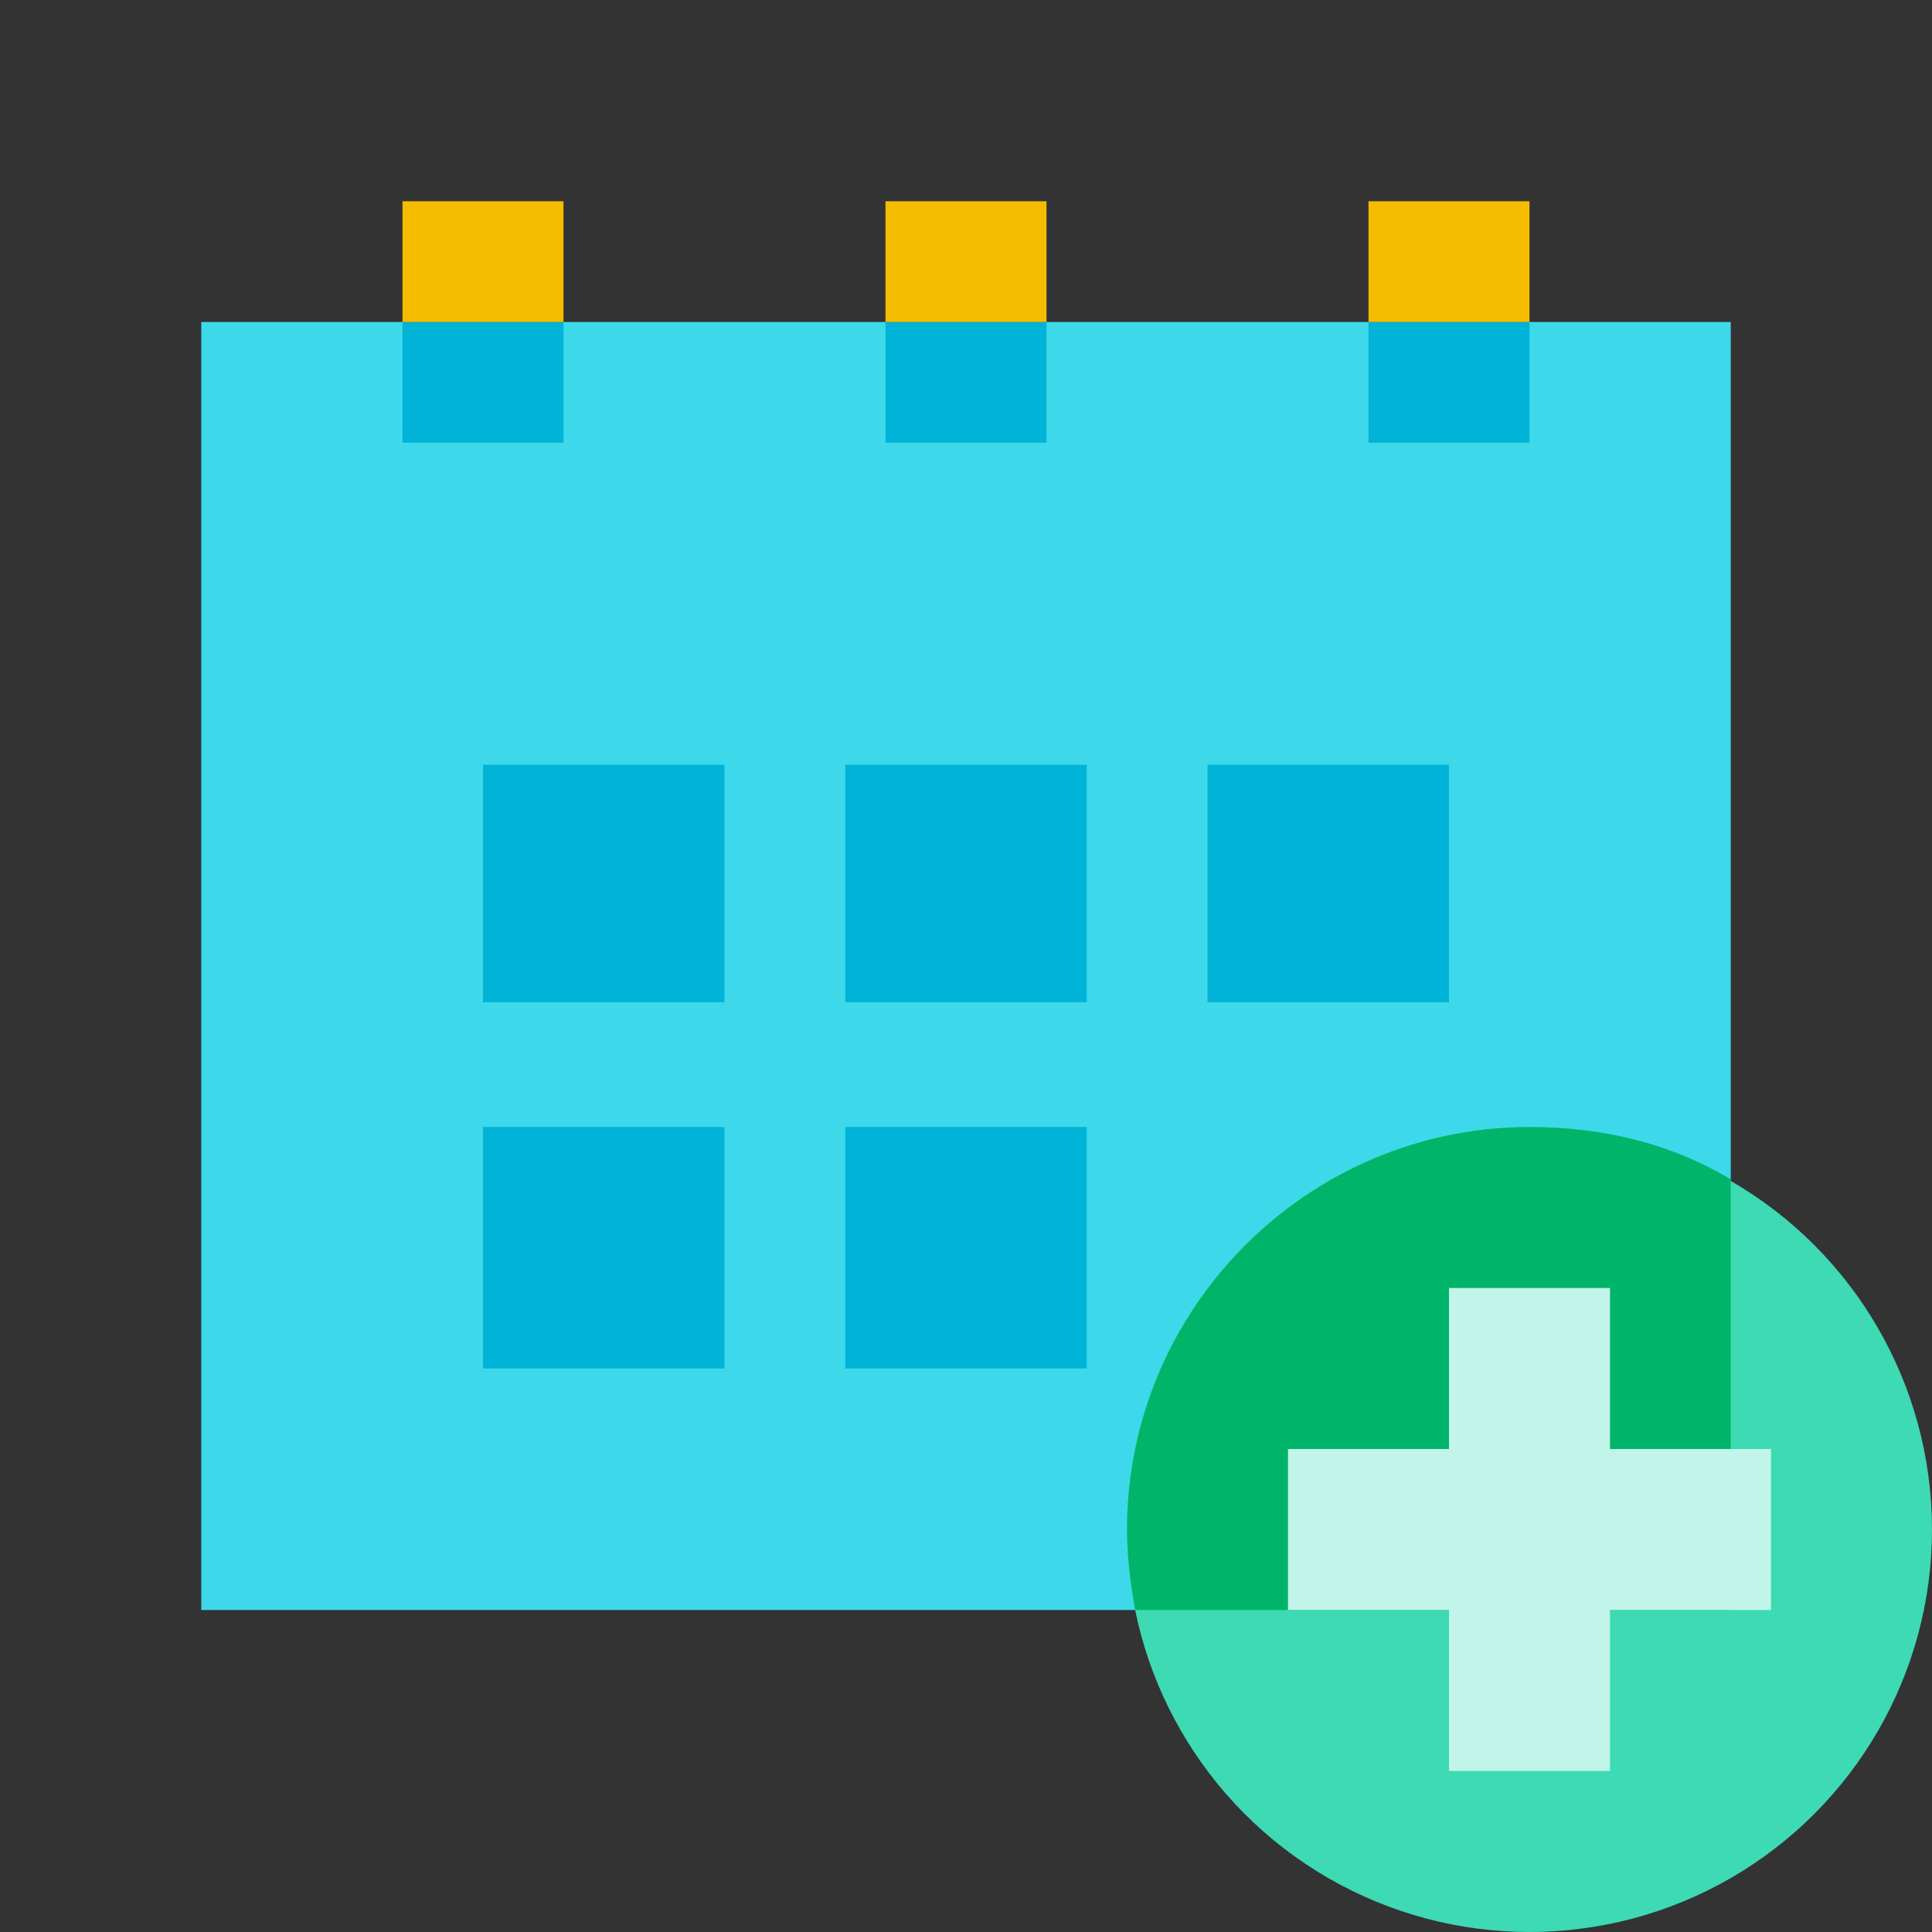 <svg xmlns="http://www.w3.org/2000/svg" x="0" y="0" viewBox="0 0 48 48"><rect x="0" y="0" width="48" height="48" fill="#333333" stroke="none"/><path fill="#3dd9eb" d="M5,40V8h38v32H5z"/><circle cx="38" cy="38" r="10" fill="#3ddab4"/><path fill="#00b3d7" d="M27,19v4v1.9h-6V19H27z"/><path fill="#00b3d7" d="M18,19v4v1.9h-6V19H18z"/><path fill="#00b3d7" d="M36,19v4v1.9h-6V19H36z"/><path fill="#00b3d7" d="M27,28v4V34h-6v-6H27z"/><path fill="#00b3d7" d="M18,28v4V34h-6v-6H18z"/><rect width="4" height="3" x="10" y="8" fill="#00b3d7"/><rect width="4" height="3" x="34" y="8" fill="#00b3d7"/><rect width="4" height="3" x="10" y="5" fill="#f5bc00"/><rect width="4" height="3" x="22" y="8" fill="#00b3d7"/><rect width="4" height="3" x="22" y="5" fill="#f5bc00"/><rect width="4" height="3" x="34" y="5" fill="#f5bc00"/><path fill="#00b569" d="M43,29.3c-1.5-0.9-3.2-1.3-5-1.3c-5.5,0-10,4.5-10,10c0,0.7,0.1,1.4,0.2,2H43V29.3z"/><path fill="#c1f5ea" d="M40,44h-4V32h4V44z"/><path fill="#c1f5ea" d="M32,40v-4h12v4H32z"/></svg>